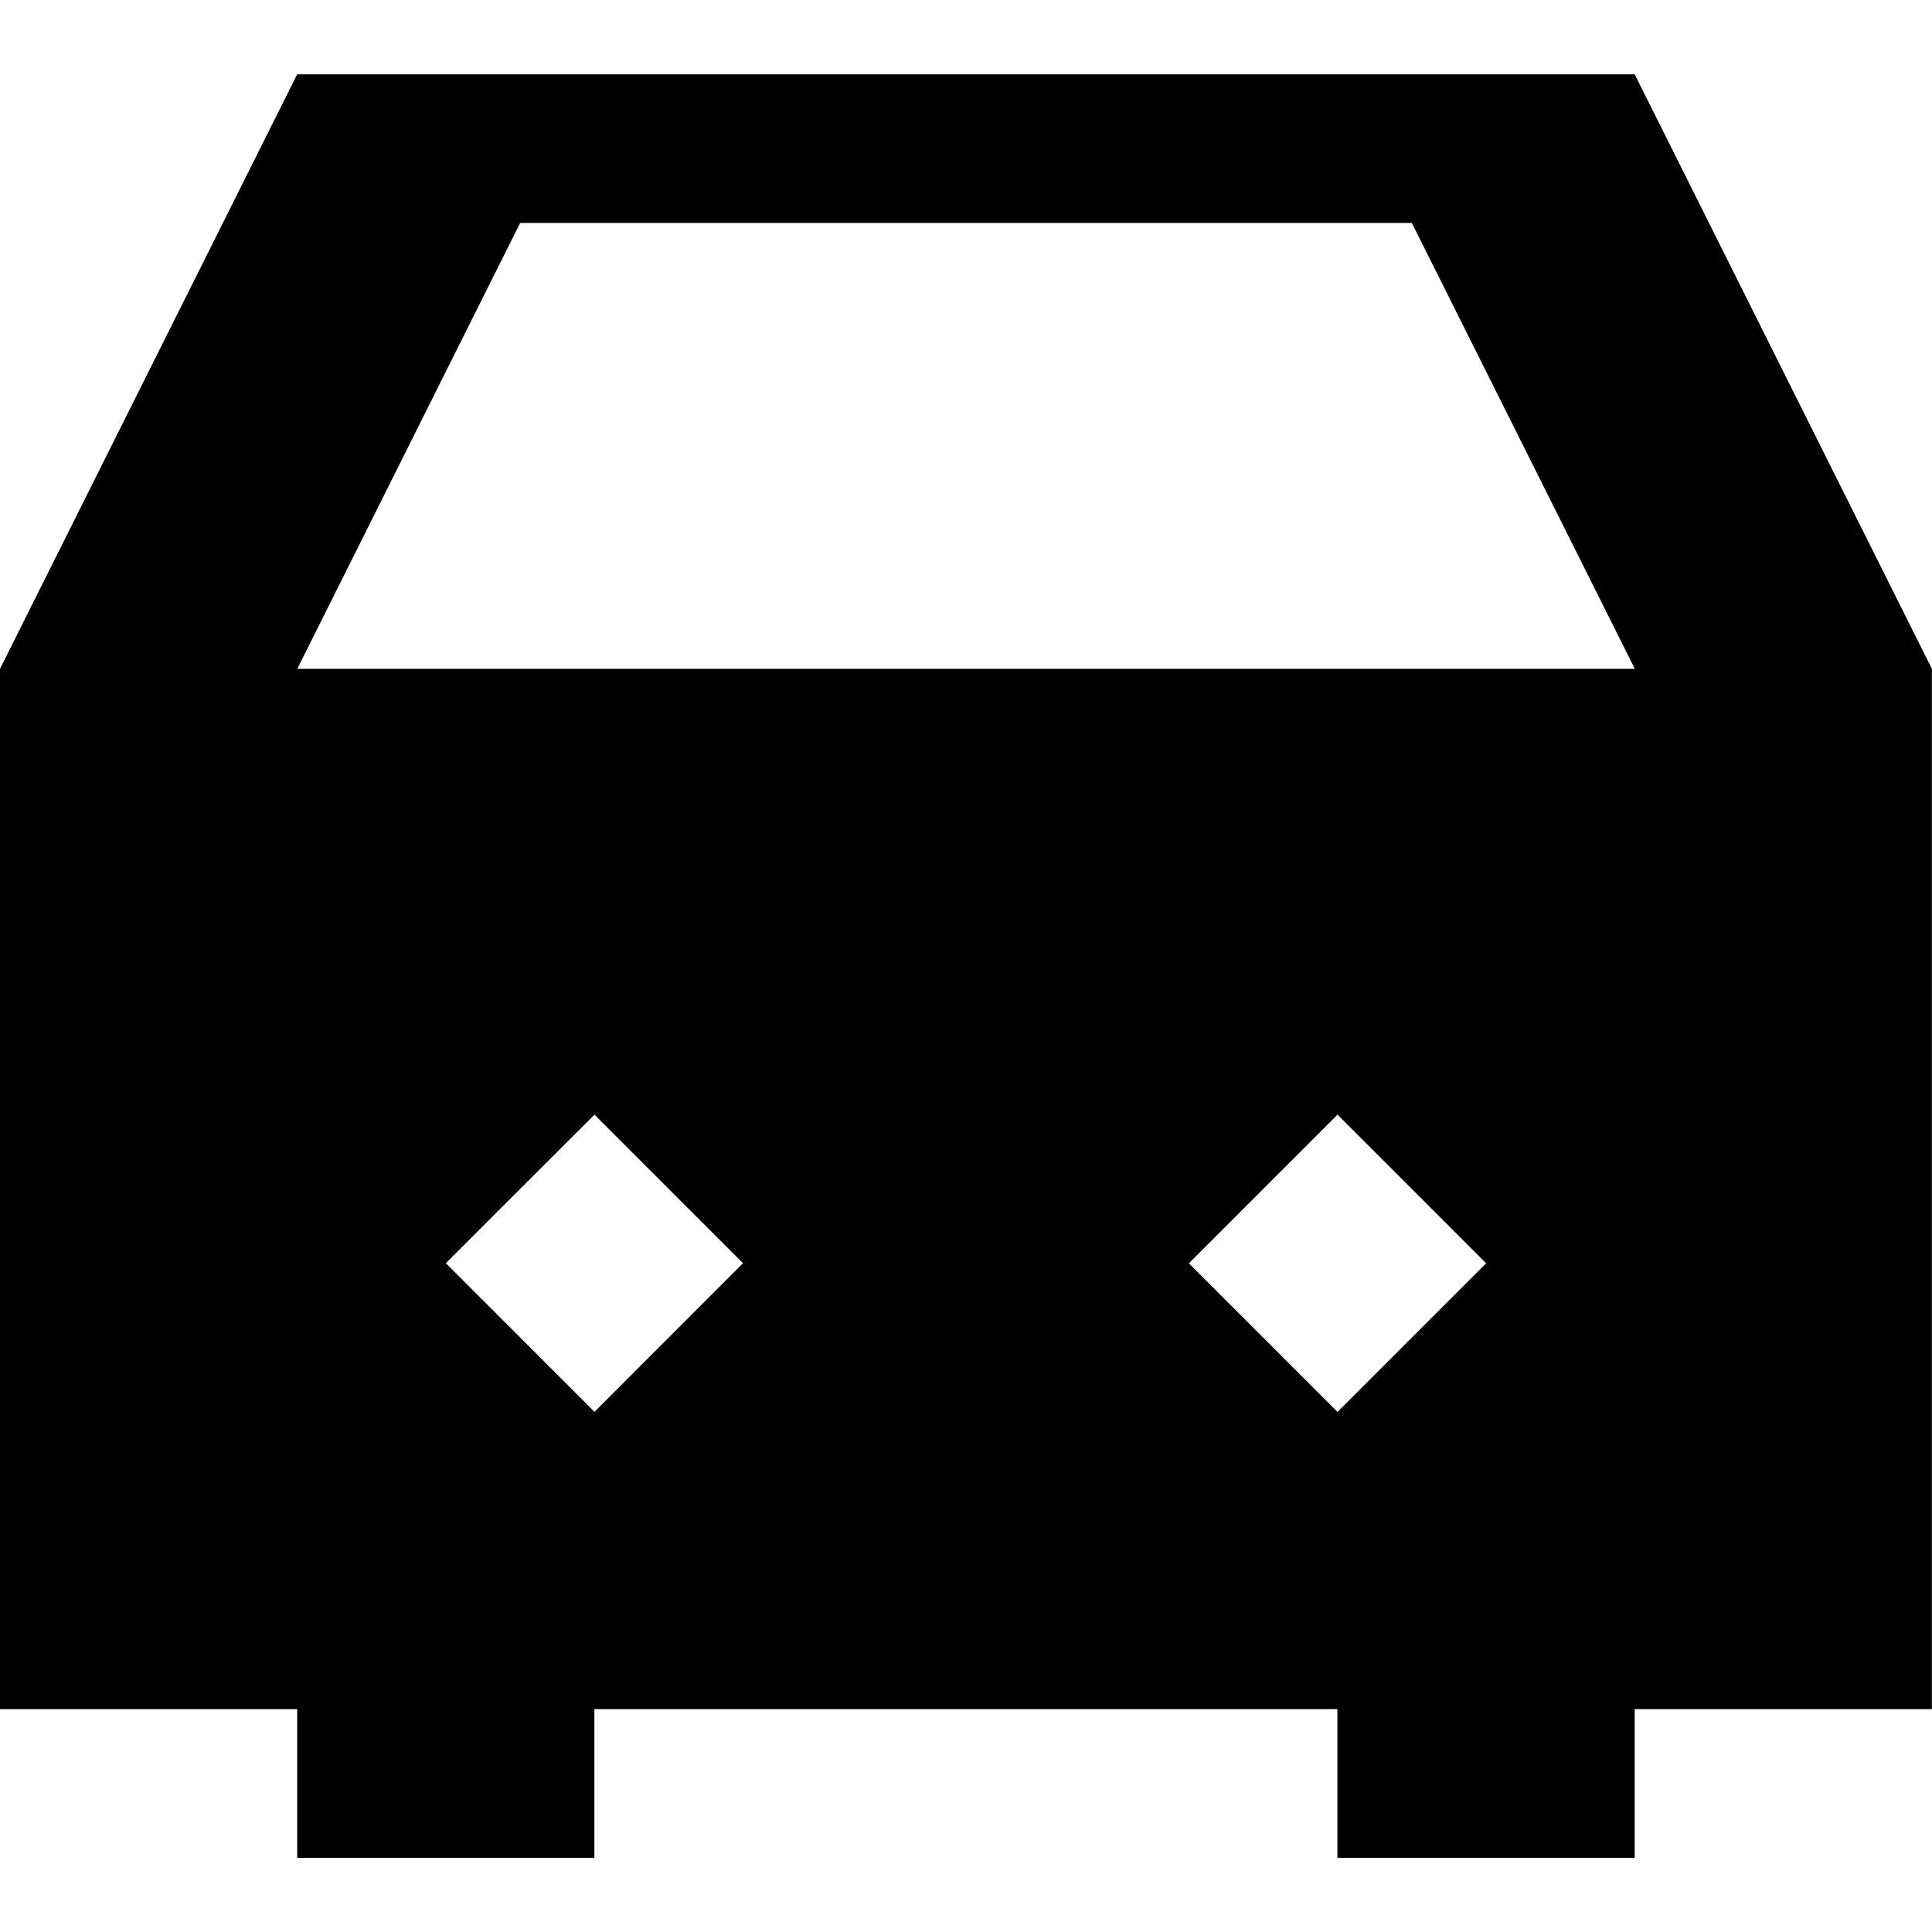 <?xml version="1.0" encoding="UTF-8" standalone="no"?>
<!-- Created with Inkscape (http://www.inkscape.org/) -->

<svg
   xmlns:dc="http://purl.org/dc/elements/1.1/"
   xmlns:cc="http://creativecommons.org/ns#"
   xmlns:rdf="http://www.w3.org/1999/02/22-rdf-syntax-ns#"
   xmlns:svg="http://www.w3.org/2000/svg"
   xmlns="http://www.w3.org/2000/svg"
   xmlns:sodipodi="http://sodipodi.sourceforge.net/DTD/sodipodi-0.dtd"
   xmlns:inkscape="http://www.inkscape.org/namespaces/inkscape"
   version="1.1"
   width="17"
   height="17"
   id="svg4619"
   xml:space="preserve"
   inkscape:version="0.91+devel+osxmenu r12911"
   sodipodi:docname="car-17.svg"
   viewBox="0 0 17 17"><sodipodi:namedview
     pagecolor="#000000"
     bordercolor="#666666"
     borderopacity="1"
     objecttolerance="10"
     gridtolerance="10"
     guidetolerance="10"
     inkscape:pageopacity="0"
     inkscape:pageshadow="2"
     inkscape:window-width="1247"
     inkscape:window-height="776"
     id="namedview3388"
     inkscape:document-units="px"
     showgrid="true"
     inkscape:object-paths="true"
     inkscape:snap-intersection-paths="true"
     inkscape:object-nodes="true"
     inkscape:snap-smooth-nodes="true"
     inkscape:zoom="19.632612"
     inkscape:cx="-2.6667429"
     inkscape:cy="10.794576"
     inkscape:window-x="0"
     inkscape:window-y="23"
     inkscape:window-maximized="0"
     inkscape:current-layer="svg4619"><inkscape:grid
       type="xygrid"
       id="grid3390" /></sodipodi:namedview><defs
     id="defs3164" /><path style="fill:#000000;fill-opacity:1"
     d="M 2.615,0.654 2.5e-7,5.885 l 0,9.154 2.615,0 0,1.308 2.615,0 0,-1.308 6.538,0 0,1.308 1.308,0 1.308,0 0,-1.308 2.615,0 0,-9.154 -2.615,-5.231 z m 1.962,1.308 7.846,0 1.962,3.923 -11.769,0 z M 5.231,9.808 6.538,11.115 5.231,12.423 3.923,11.115 Z m 6.538,0 1.308,1.308 -1.308,1.308 -1.308,-1.308 z"
     inkscape:connector-curvature="0"
     id="path8522-6-8"

     sodipodi:nodetypes="ccccccccccccccccccccccccccccccc" /></svg>
